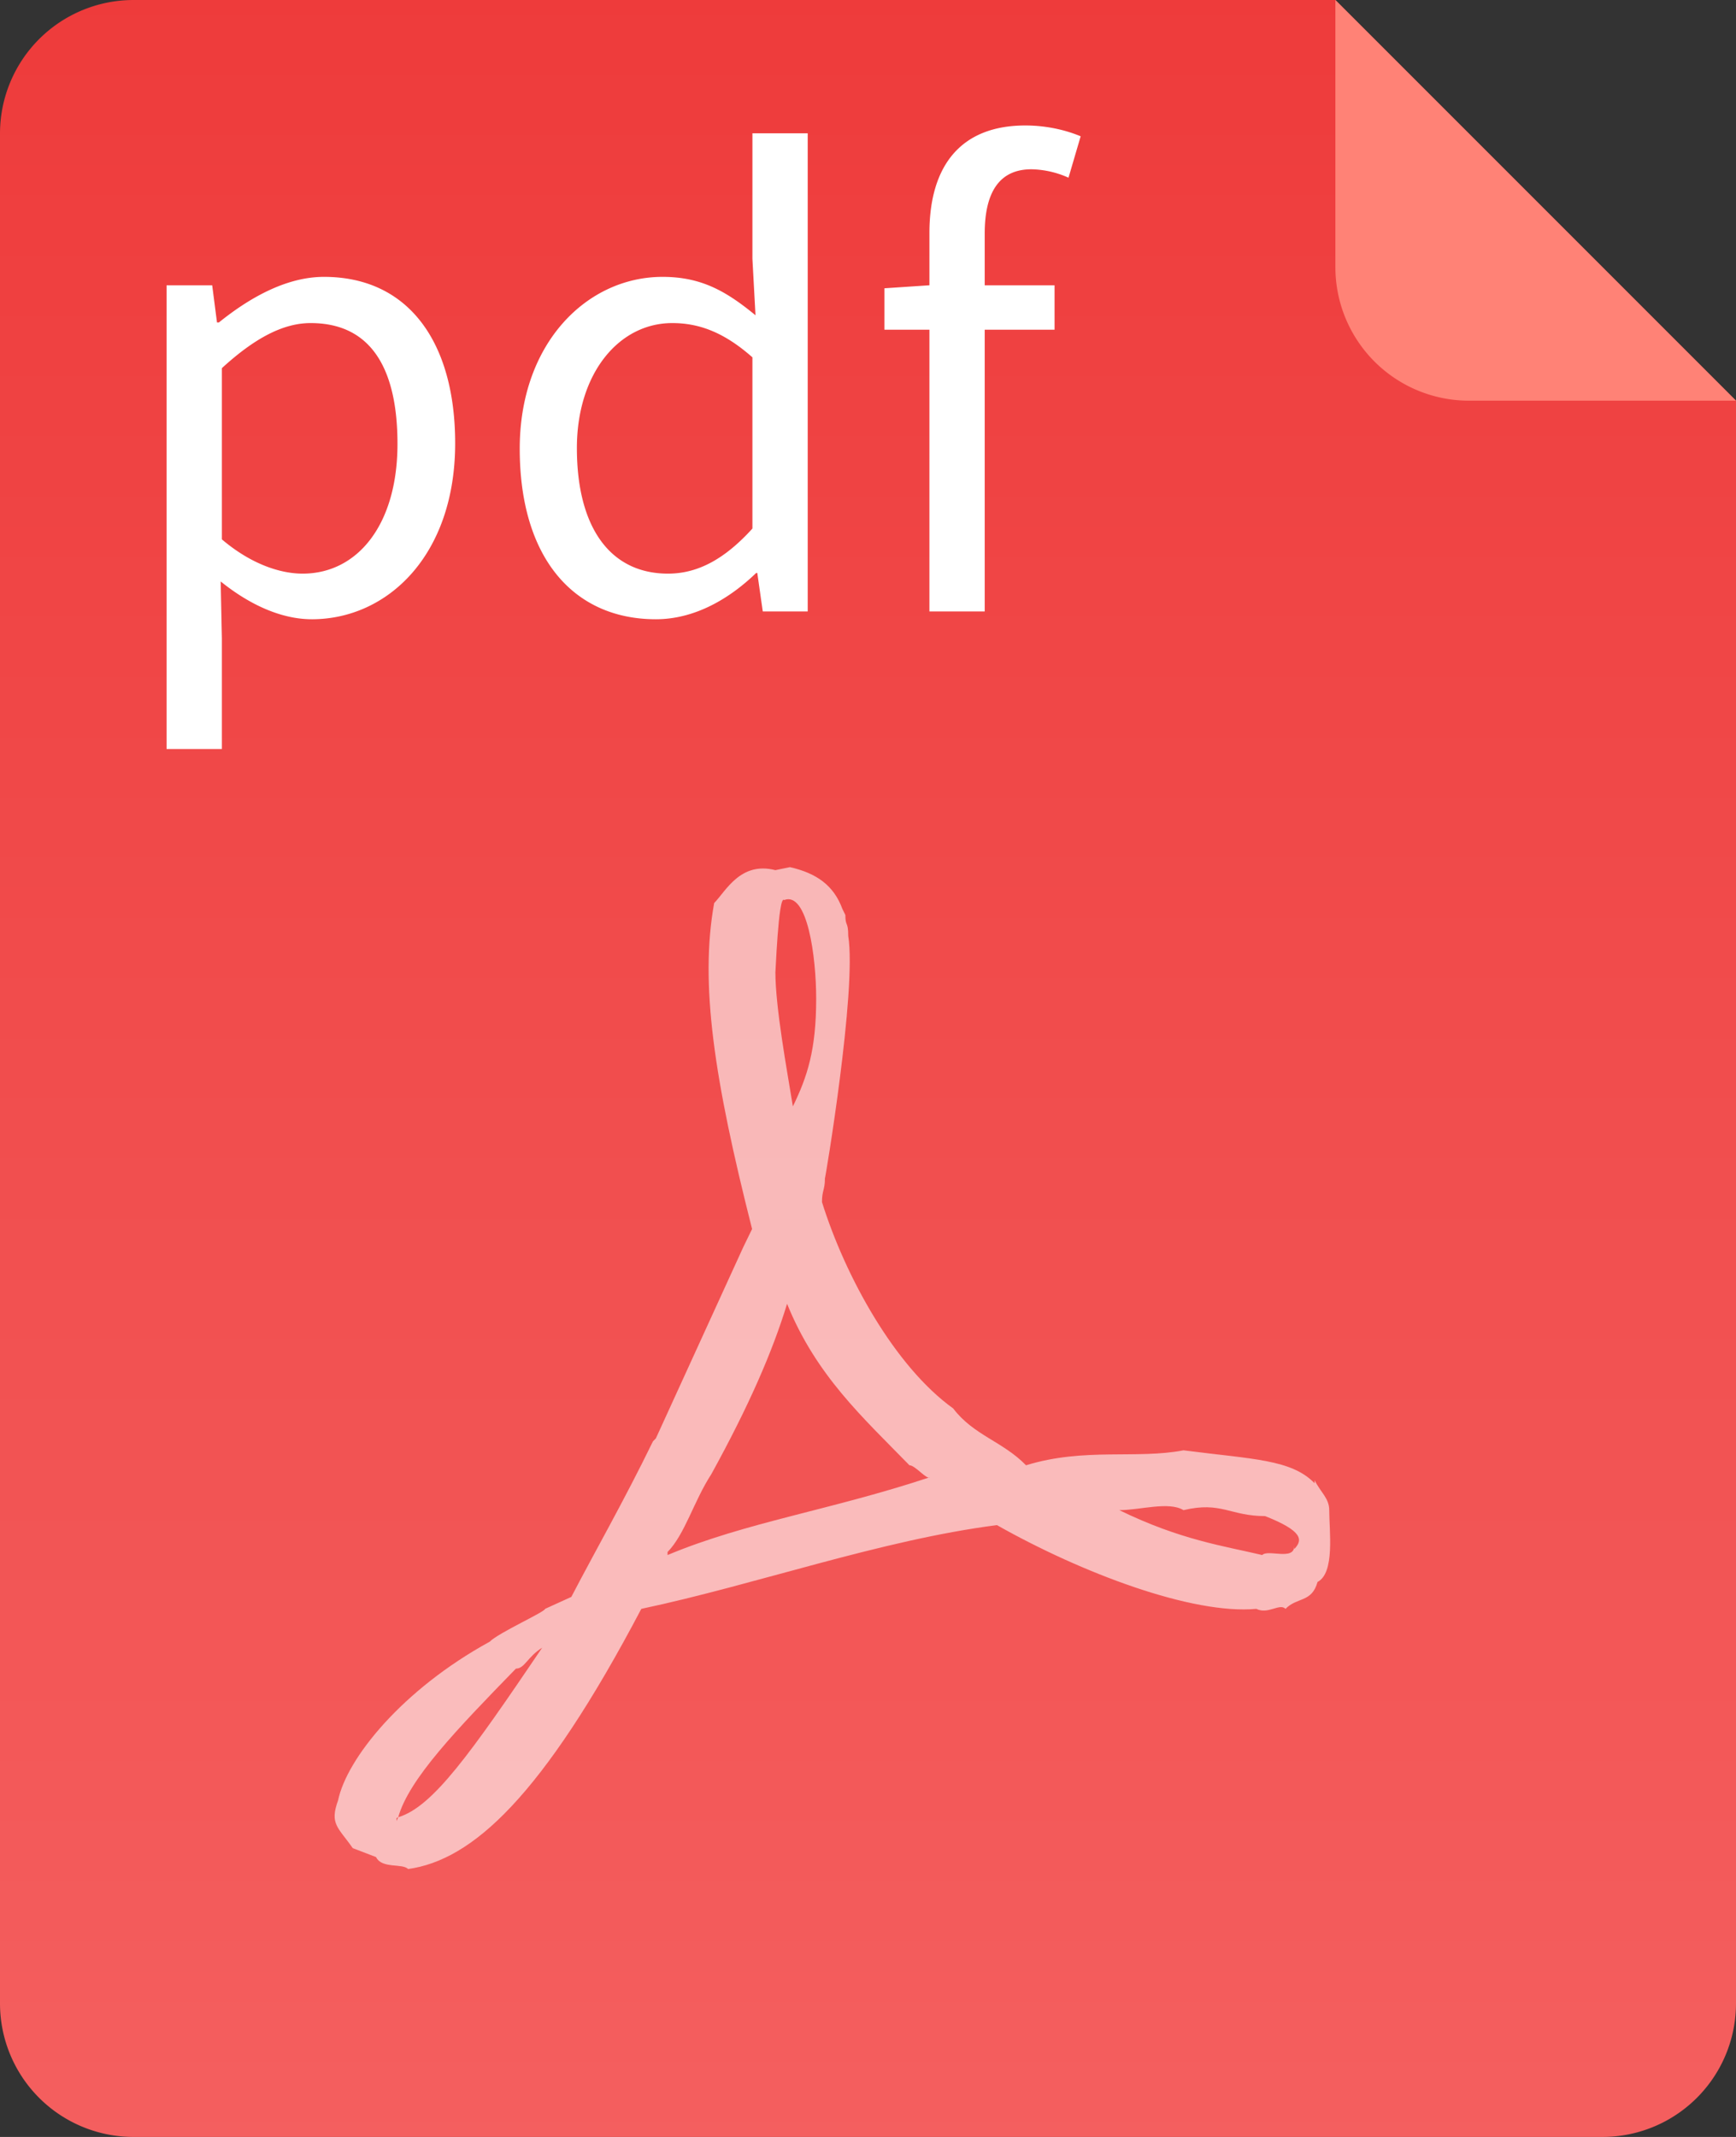 <svg xmlns="http://www.w3.org/2000/svg" width="26" height="32">
  <rect width="100%" height="100%" fill="#333333" stroke="none"/>
  <defs>
    <linearGradient id="a" x1="0%" x2="0%" y1="100%" y2="0%">
      <stop offset="0%" stop-color="#F45F5F"/>
      <stop offset="100%" stop-color="#EE3B3B"/>
    </linearGradient>
  </defs>
  <path fill-rule="evenodd" fill="url(#a)" d="M26 6v24a2 2 0 0 1-2 2H2a2 2 0 0 1-2-2V2a2 2 0 0 1 2-2h18l6 6z"/>
  <path fill-rule="evenodd" fill="#FF8276" d="M26 6h-4a2 2 0 0 1-2-2V0l6 6z"/>
  <path fill-rule="evenodd" opacity=".6" fill="#FFF" d="M19.733 23.689c-.087.313-.306.224-.48.403-.087-.09-.262.089-.437 0-.96.089-2.619-.538-3.885-1.254-1.746.224-3.624.895-5.326 1.254-1.485 2.821-2.532 3.762-3.493 3.896-.087-.09-.393 0-.48-.179l-.349-.134c-.219-.314-.35-.359-.219-.717.131-.627.961-1.657 2.27-2.374.132-.134.83-.447.83-.492l.393-.179c.349-.672.786-1.433 1.222-2.329l.044-.045 1.31-2.866.131-.269c-.568-2.239-.786-3.672-.568-4.881.175-.179.393-.627.917-.493l.218-.045c.393.09.655.269.786.627l.044.09c0 .179.043.09.043.313.131.807-.349 3.673-.349 3.628 0 .179-.044.179-.044.358.35 1.12 1.092 2.463 1.965 3.09.306.403.742.493 1.091.851.874-.269 1.659-.089 2.358-.224 1.048.135 1.615.135 1.964.493v-.045c.088.179.219.269.219.448 0 .313.087.94-.175 1.075zM7.727 24.987c-.887.911-1.6 1.65-1.763 2.225-.009.002-.018.012-.026.015v.044c.004-.018.02-.04.026-.059.517-.153 1.082-.952 2.156-2.538-.218.134-.262.313-.393.313zm4.017-11.509c-.087-.09-.131 1.165-.131 1.075 0 .537.175 1.478.262 2.015.218-.448.349-.851.349-1.612 0-.627-.131-1.612-.48-1.478zm1.877 8.464c-.698-.716-1.397-1.343-1.833-2.418-.219.716-.568 1.522-1.135 2.552-.262.403-.393.896-.655 1.165v.045c1.178-.493 2.444-.672 3.929-1.165-.044.045-.219-.179-.306-.179zm5.326.761c-.524 0-.655-.224-1.222-.089-.218-.135-.655 0-.961 0 .917.448 1.572.537 2.14.672.087-.09.48.089.48-.135v.045c.131-.134.131-.269-.437-.493z"/>
  <path fill-rule="evenodd" fill="#FFF" d="M16.003 2.661a1.415 1.415 0 0 0-.555-.126c-.473 0-.7.333-.7.963v.774h1.046v.665h-1.046v4.219h-.828V4.937h-.674v-.62l.674-.045v-.783c0-.99.455-1.61 1.437-1.61.301 0 .592.063.828.162l-.182.62zm-4.661 5.92h-.018c-.391.377-.91.692-1.501.692-1.238 0-2.039-.926-2.039-2.554 0-1.584 1.01-2.573 2.139-2.573.582 0 .955.216 1.392.575l-.046-.845v-1.88h.828v7.16h-.673l-.082-.575zm-.073-3.23c-.418-.369-.791-.513-1.201-.513-.801 0-1.428.756-1.428 1.872 0 1.178.491 1.88 1.365 1.88.454 0 .855-.225 1.264-.675V5.351zM4.67 9.273c-.446 0-.919-.207-1.365-.566l.018.854v1.655h-.828V4.272h.683l.072.557h.028c.445-.359 1.001-.683 1.574-.683 1.274 0 1.965.989 1.965 2.492 0 1.673-1.01 2.635-2.147 2.635zm-.018-4.435c-.419 0-.847.234-1.329.675v2.564c.446.378.883.513 1.21.513.819 0 1.42-.729 1.42-1.943 0-1.08-.364-1.809-1.301-1.809z"/>
</svg>
